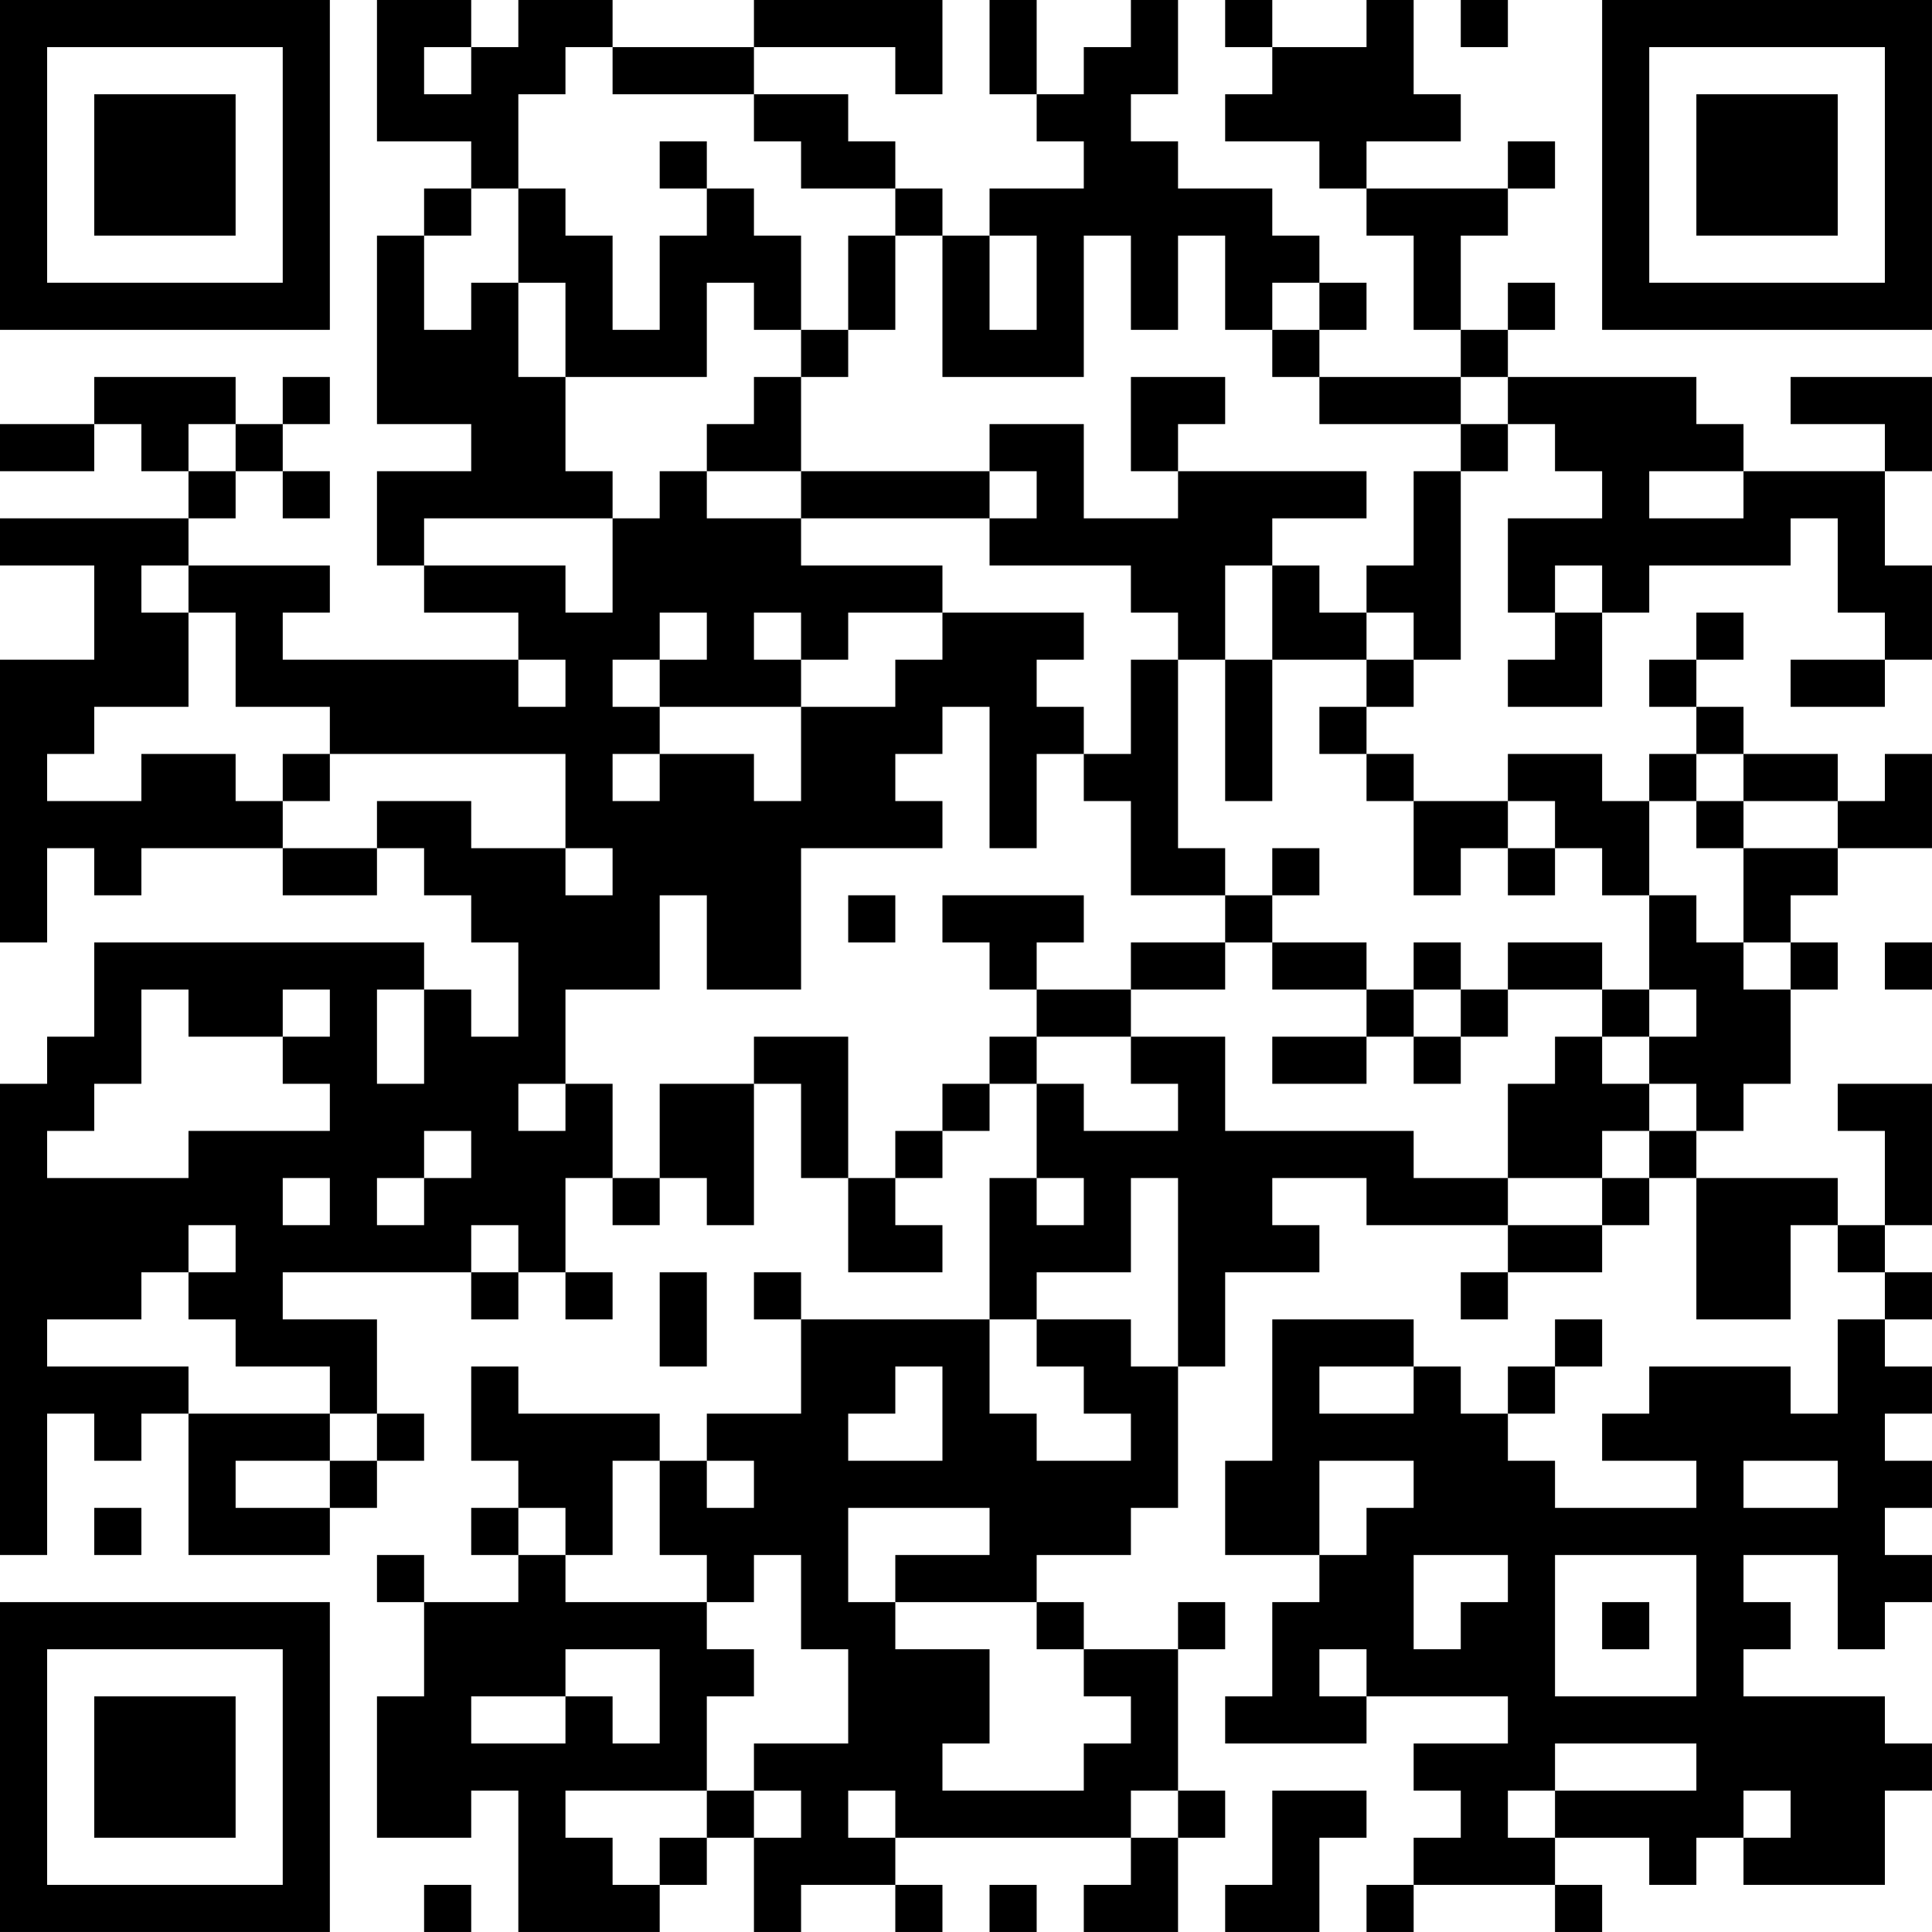 <?xml version="1.0" encoding="UTF-8"?>
<svg xmlns="http://www.w3.org/2000/svg" version="1.1" width="200" height="200" viewBox="0 0 200 200"><rect x="0" y="0" width="200" height="200" fill="#ffffff"/><g transform="scale(4.878)"><g transform="translate(0,0)"><path fill-rule="evenodd" d="M8 0L8 3L10 3L10 4L9 4L9 5L8 5L8 9L10 9L10 10L8 10L8 12L9 12L9 13L11 13L11 14L6 14L6 13L7 13L7 12L4 12L4 11L5 11L5 10L6 10L6 11L7 11L7 10L6 10L6 9L7 9L7 8L6 8L6 9L5 9L5 8L2 8L2 9L0 9L0 10L2 10L2 9L3 9L3 10L4 10L4 11L0 11L0 12L2 12L2 14L0 14L0 20L1 20L1 18L2 18L2 19L3 19L3 18L6 18L6 19L8 19L8 18L9 18L9 19L10 19L10 20L11 20L11 22L10 22L10 21L9 21L9 20L2 20L2 22L1 22L1 23L0 23L0 33L1 33L1 30L2 30L2 31L3 31L3 30L4 30L4 33L7 33L7 32L8 32L8 31L9 31L9 30L8 30L8 28L6 28L6 27L10 27L10 28L11 28L11 27L12 27L12 28L13 28L13 27L12 27L12 25L13 25L13 26L14 26L14 25L15 25L15 26L16 26L16 23L17 23L17 25L18 25L18 27L20 27L20 26L19 26L19 25L20 25L20 24L21 24L21 23L22 23L22 25L21 25L21 28L17 28L17 27L16 27L16 28L17 28L17 30L15 30L15 31L14 31L14 30L11 30L11 29L10 29L10 31L11 31L11 32L10 32L10 33L11 33L11 34L9 34L9 33L8 33L8 34L9 34L9 36L8 36L8 39L10 39L10 38L11 38L11 41L14 41L14 40L15 40L15 39L16 39L16 41L17 41L17 40L19 40L19 41L20 41L20 40L19 40L19 39L24 39L24 40L23 40L23 41L25 41L25 39L26 39L26 38L25 38L25 35L26 35L26 34L25 34L25 35L23 35L23 34L22 34L22 33L24 33L24 32L25 32L25 29L26 29L26 27L28 27L28 26L27 26L27 25L29 25L29 26L32 26L32 27L31 27L31 28L32 28L32 27L34 27L34 26L35 26L35 25L36 25L36 28L38 28L38 26L39 26L39 27L40 27L40 28L39 28L39 30L38 30L38 29L35 29L35 30L34 30L34 31L36 31L36 32L33 32L33 31L32 31L32 30L33 30L33 29L34 29L34 28L33 28L33 29L32 29L32 30L31 30L31 29L30 29L30 28L27 28L27 31L26 31L26 33L28 33L28 34L27 34L27 36L26 36L26 37L29 37L29 36L32 36L32 37L30 37L30 38L31 38L31 39L30 39L30 40L29 40L29 41L30 41L30 40L33 40L33 41L34 41L34 40L33 40L33 39L35 39L35 40L36 40L36 39L37 39L37 40L40 40L40 38L41 38L41 37L40 37L40 36L37 36L37 35L38 35L38 34L37 34L37 33L39 33L39 35L40 35L40 34L41 34L41 33L40 33L40 32L41 32L41 31L40 31L40 30L41 30L41 29L40 29L40 28L41 28L41 27L40 27L40 26L41 26L41 23L39 23L39 24L40 24L40 26L39 26L39 25L36 25L36 24L37 24L37 23L38 23L38 21L39 21L39 20L38 20L38 19L39 19L39 18L41 18L41 16L40 16L40 17L39 17L39 16L37 16L37 15L36 15L36 14L37 14L37 13L36 13L36 14L35 14L35 15L36 15L36 16L35 16L35 17L34 17L34 16L32 16L32 17L30 17L30 16L29 16L29 15L30 15L30 14L31 14L31 10L32 10L32 9L33 9L33 10L34 10L34 11L32 11L32 13L33 13L33 14L32 14L32 15L34 15L34 13L35 13L35 12L38 12L38 11L39 11L39 13L40 13L40 14L38 14L38 15L40 15L40 14L41 14L41 12L40 12L40 10L41 10L41 8L38 8L38 9L40 9L40 10L37 10L37 9L36 9L36 8L32 8L32 7L33 7L33 6L32 6L32 7L31 7L31 5L32 5L32 4L33 4L33 3L32 3L32 4L29 4L29 3L31 3L31 2L30 2L30 0L29 0L29 1L27 1L27 0L26 0L26 1L27 1L27 2L26 2L26 3L28 3L28 4L29 4L29 5L30 5L30 7L31 7L31 8L28 8L28 7L29 7L29 6L28 6L28 5L27 5L27 4L25 4L25 3L24 3L24 2L25 2L25 0L24 0L24 1L23 1L23 2L22 2L22 0L21 0L21 2L22 2L22 3L23 3L23 4L21 4L21 5L20 5L20 4L19 4L19 3L18 3L18 2L16 2L16 1L19 1L19 2L20 2L20 0L16 0L16 1L13 1L13 0L11 0L11 1L10 1L10 0ZM31 0L31 1L32 1L32 0ZM9 1L9 2L10 2L10 1ZM12 1L12 2L11 2L11 4L10 4L10 5L9 5L9 7L10 7L10 6L11 6L11 8L12 8L12 10L13 10L13 11L9 11L9 12L12 12L12 13L13 13L13 11L14 11L14 10L15 10L15 11L17 11L17 12L20 12L20 13L18 13L18 14L17 14L17 13L16 13L16 14L17 14L17 15L14 15L14 14L15 14L15 13L14 13L14 14L13 14L13 15L14 15L14 16L13 16L13 17L14 17L14 16L16 16L16 17L17 17L17 15L19 15L19 14L20 14L20 13L23 13L23 14L22 14L22 15L23 15L23 16L22 16L22 18L21 18L21 15L20 15L20 16L19 16L19 17L20 17L20 18L17 18L17 21L15 21L15 19L14 19L14 21L12 21L12 23L11 23L11 24L12 24L12 23L13 23L13 25L14 25L14 23L16 23L16 22L18 22L18 25L19 25L19 24L20 24L20 23L21 23L21 22L22 22L22 23L23 23L23 24L25 24L25 23L24 23L24 22L26 22L26 24L30 24L30 25L32 25L32 26L34 26L34 25L35 25L35 24L36 24L36 23L35 23L35 22L36 22L36 21L35 21L35 19L36 19L36 20L37 20L37 21L38 21L38 20L37 20L37 18L39 18L39 17L37 17L37 16L36 16L36 17L35 17L35 19L34 19L34 18L33 18L33 17L32 17L32 18L31 18L31 19L30 19L30 17L29 17L29 16L28 16L28 15L29 15L29 14L30 14L30 13L29 13L29 12L30 12L30 10L31 10L31 9L32 9L32 8L31 8L31 9L28 9L28 8L27 8L27 7L28 7L28 6L27 6L27 7L26 7L26 5L25 5L25 7L24 7L24 5L23 5L23 8L20 8L20 5L19 5L19 4L17 4L17 3L16 3L16 2L13 2L13 1ZM14 3L14 4L15 4L15 5L14 5L14 7L13 7L13 5L12 5L12 4L11 4L11 6L12 6L12 8L15 8L15 6L16 6L16 7L17 7L17 8L16 8L16 9L15 9L15 10L17 10L17 11L21 11L21 12L24 12L24 13L25 13L25 14L24 14L24 16L23 16L23 17L24 17L24 19L26 19L26 20L24 20L24 21L22 21L22 20L23 20L23 19L20 19L20 20L21 20L21 21L22 21L22 22L24 22L24 21L26 21L26 20L27 20L27 21L29 21L29 22L27 22L27 23L29 23L29 22L30 22L30 23L31 23L31 22L32 22L32 21L34 21L34 22L33 22L33 23L32 23L32 25L34 25L34 24L35 24L35 23L34 23L34 22L35 22L35 21L34 21L34 20L32 20L32 21L31 21L31 20L30 20L30 21L29 21L29 20L27 20L27 19L28 19L28 18L27 18L27 19L26 19L26 18L25 18L25 14L26 14L26 17L27 17L27 14L29 14L29 13L28 13L28 12L27 12L27 11L29 11L29 10L25 10L25 9L26 9L26 8L24 8L24 10L25 10L25 11L23 11L23 9L21 9L21 10L17 10L17 8L18 8L18 7L19 7L19 5L18 5L18 7L17 7L17 5L16 5L16 4L15 4L15 3ZM21 5L21 7L22 7L22 5ZM4 9L4 10L5 10L5 9ZM21 10L21 11L22 11L22 10ZM35 10L35 11L37 11L37 10ZM3 12L3 13L4 13L4 15L2 15L2 16L1 16L1 17L3 17L3 16L5 16L5 17L6 17L6 18L8 18L8 17L10 17L10 18L12 18L12 19L13 19L13 18L12 18L12 16L7 16L7 15L5 15L5 13L4 13L4 12ZM26 12L26 14L27 14L27 12ZM33 12L33 13L34 13L34 12ZM11 14L11 15L12 15L12 14ZM6 16L6 17L7 17L7 16ZM36 17L36 18L37 18L37 17ZM32 18L32 19L33 19L33 18ZM18 19L18 20L19 20L19 19ZM40 20L40 21L41 21L41 20ZM3 21L3 23L2 23L2 24L1 24L1 25L4 25L4 24L7 24L7 23L6 23L6 22L7 22L7 21L6 21L6 22L4 22L4 21ZM8 21L8 23L9 23L9 21ZM30 21L30 22L31 22L31 21ZM9 24L9 25L8 25L8 26L9 26L9 25L10 25L10 24ZM6 25L6 26L7 26L7 25ZM22 25L22 26L23 26L23 25ZM24 25L24 27L22 27L22 28L21 28L21 30L22 30L22 31L24 31L24 30L23 30L23 29L22 29L22 28L24 28L24 29L25 29L25 25ZM4 26L4 27L3 27L3 28L1 28L1 29L4 29L4 30L7 30L7 31L5 31L5 32L7 32L7 31L8 31L8 30L7 30L7 29L5 29L5 28L4 28L4 27L5 27L5 26ZM10 26L10 27L11 27L11 26ZM14 27L14 29L15 29L15 27ZM19 29L19 30L18 30L18 31L20 31L20 29ZM28 29L28 30L30 30L30 29ZM13 31L13 33L12 33L12 32L11 32L11 33L12 33L12 34L15 34L15 35L16 35L16 36L15 36L15 38L12 38L12 39L13 39L13 40L14 40L14 39L15 39L15 38L16 38L16 39L17 39L17 38L16 38L16 37L18 37L18 35L17 35L17 33L16 33L16 34L15 34L15 33L14 33L14 31ZM15 31L15 32L16 32L16 31ZM28 31L28 33L29 33L29 32L30 32L30 31ZM37 31L37 32L39 32L39 31ZM2 32L2 33L3 33L3 32ZM18 32L18 34L19 34L19 35L21 35L21 37L20 37L20 38L23 38L23 37L24 37L24 36L23 36L23 35L22 35L22 34L19 34L19 33L21 33L21 32ZM30 33L30 35L31 35L31 34L32 34L32 33ZM33 33L33 36L36 36L36 33ZM34 34L34 35L35 35L35 34ZM12 35L12 36L10 36L10 37L12 37L12 36L13 36L13 37L14 37L14 35ZM28 35L28 36L29 36L29 35ZM33 37L33 38L32 38L32 39L33 39L33 38L36 38L36 37ZM18 38L18 39L19 39L19 38ZM24 38L24 39L25 39L25 38ZM27 38L27 40L26 40L26 41L28 41L28 39L29 39L29 38ZM37 38L37 39L38 39L38 38ZM9 40L9 41L10 41L10 40ZM21 40L21 41L22 41L22 40ZM0 0L0 7L7 7L7 0ZM1 1L1 6L6 6L6 1ZM2 2L2 5L5 5L5 2ZM34 0L34 7L41 7L41 0ZM35 1L35 6L40 6L40 1ZM36 2L36 5L39 5L39 2ZM0 34L0 41L7 41L7 34ZM1 35L1 40L6 40L6 35ZM2 36L2 39L5 39L5 36Z" fill="#000000"/></g></g></svg>
